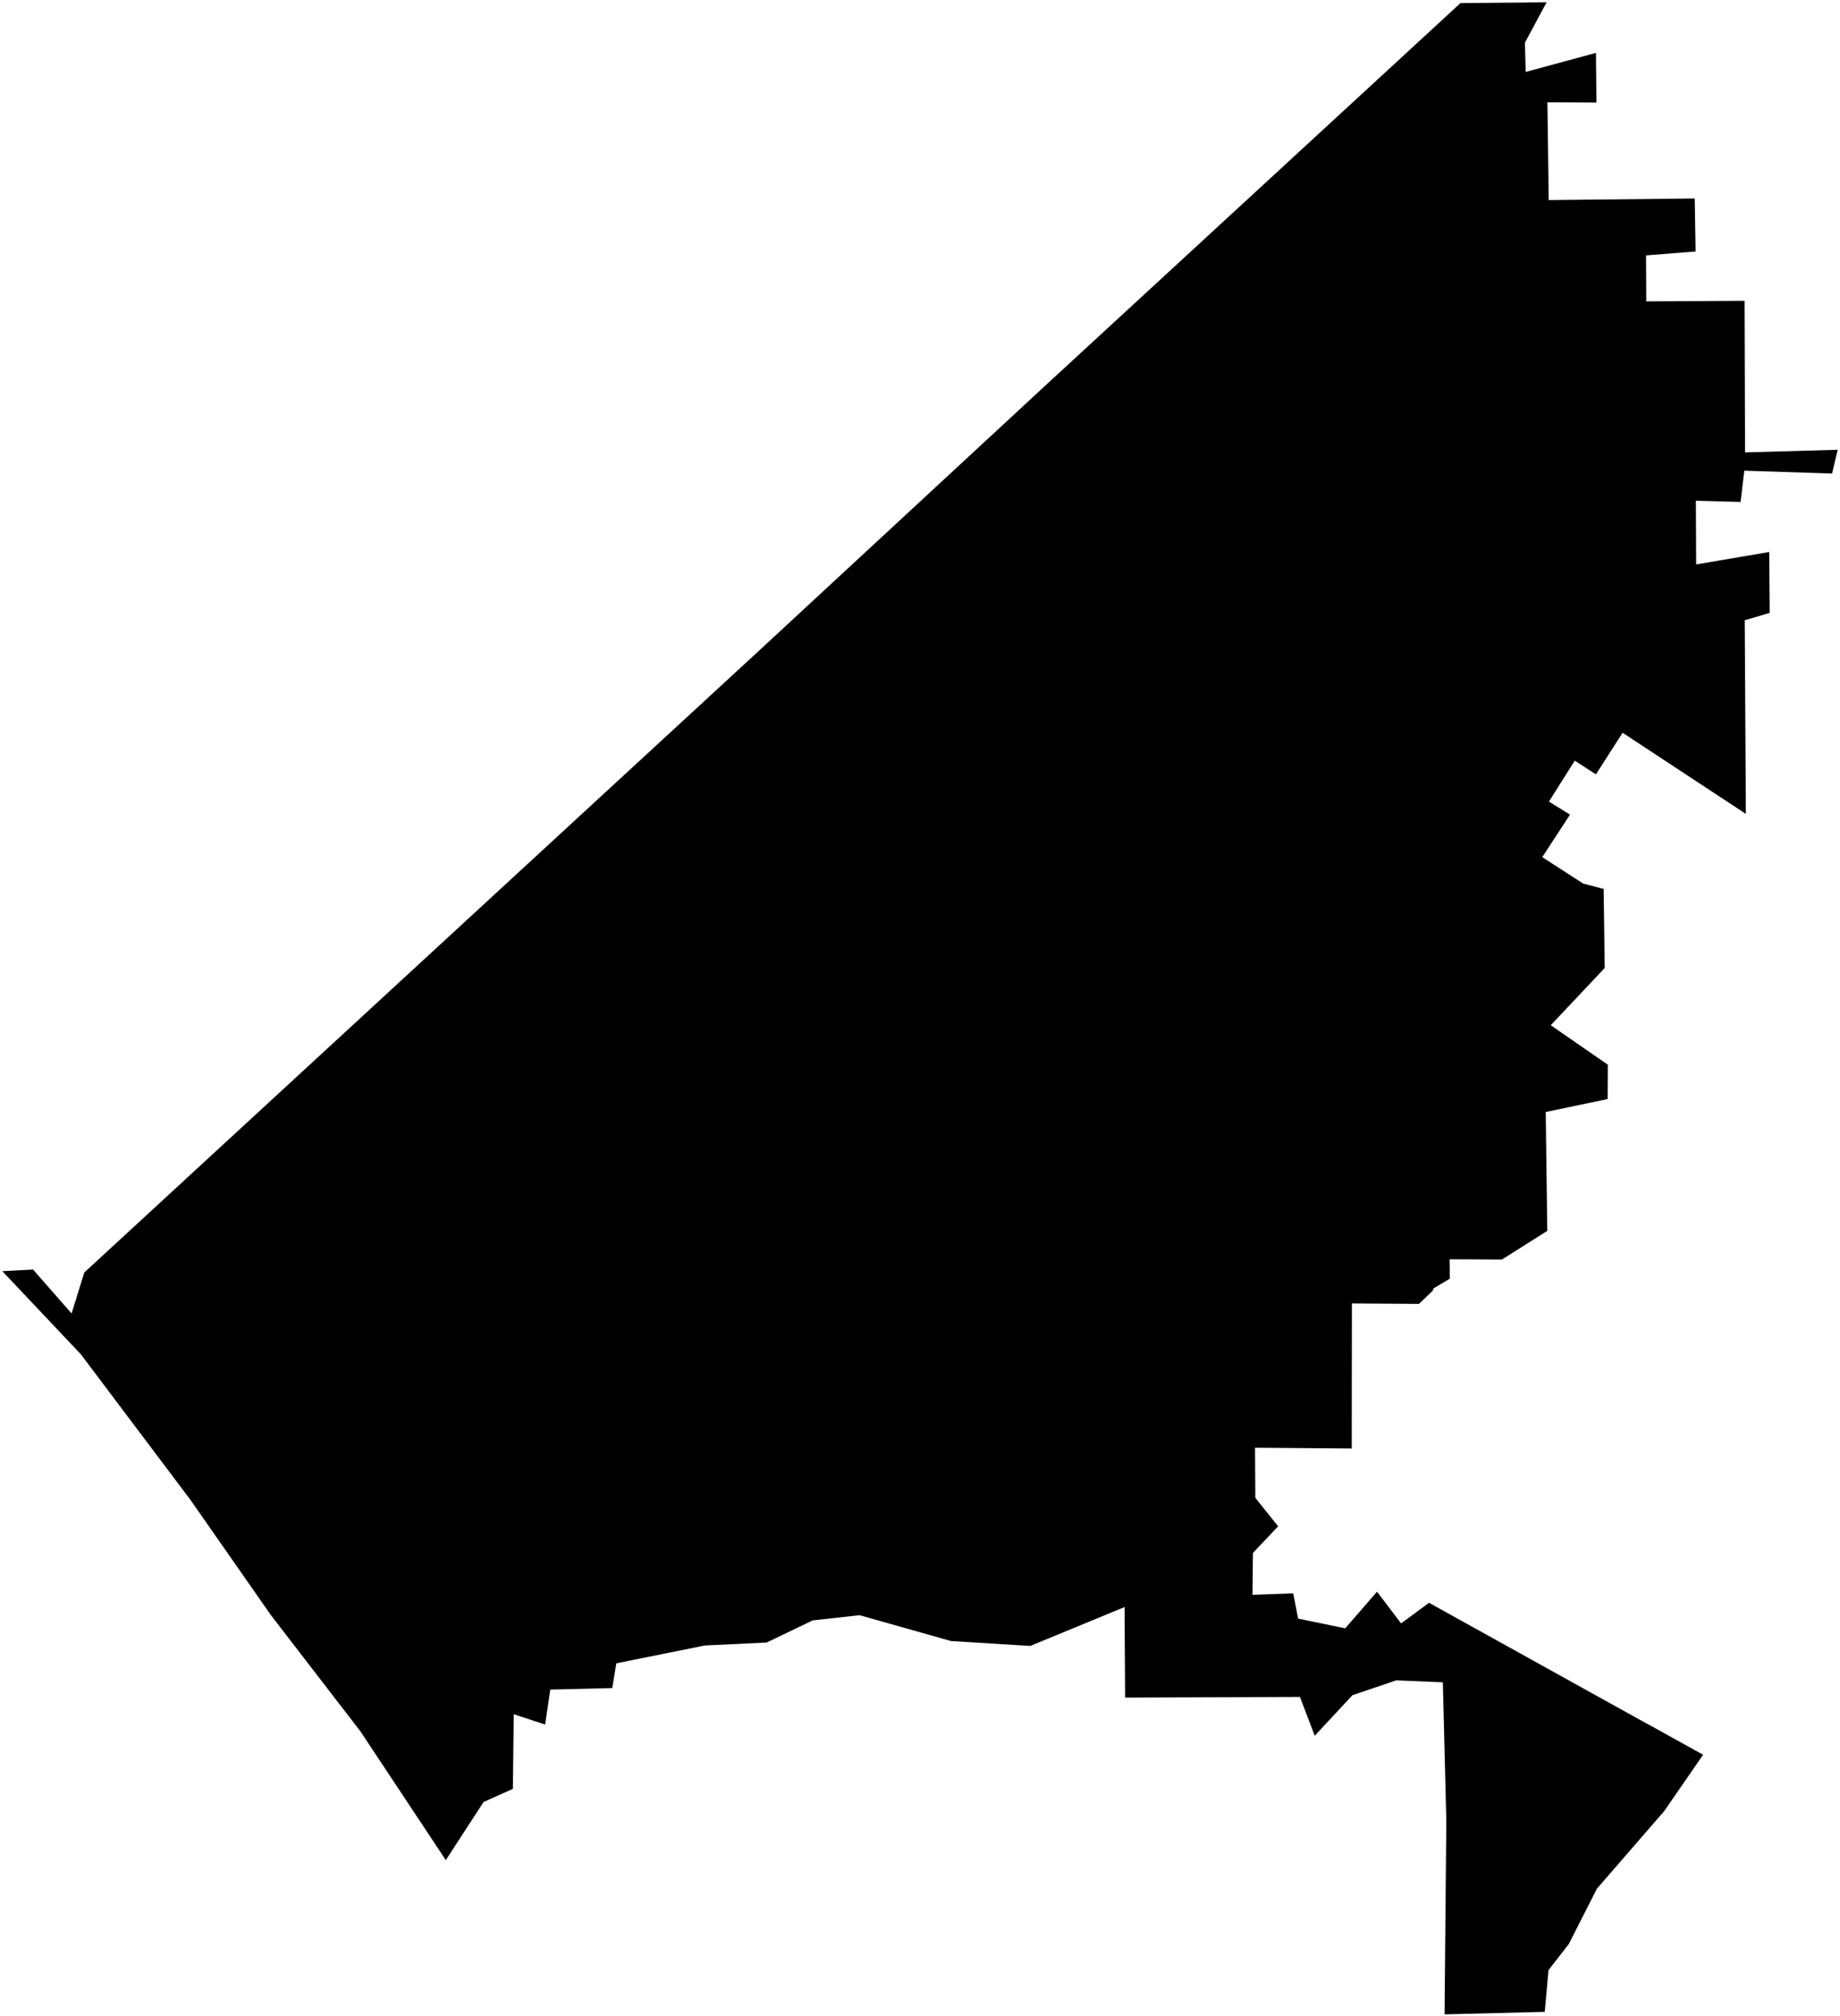 <?xml version="1.0"?>
<svg xmlns="http://www.w3.org/2000/svg" version="1.2" baseProfile="tiny" width="800" height="876" viewBox="0 0 800 876" stroke-linecap="round" stroke-linejoin="round">
<g id="CityBoundaries">
<path d="M 688.32 383.999 697.238 386.333 697.7 420.693 674.238 445.567 699.055 462.724 698.978 477.644 672.047 483.288 672.735 534.947 652.992 547.401 630.261 547.294 630.359 555.715 623.278 559.936 622.951 560.909 616.949 566.678 587.777 566.487 587.708 629.523 545.666 629.193 545.799 650.966 555.712 663.343 544.762 674.907 544.554 693.119 562.26 692.475 564.405 703.457 584.877 707.676 598.704 691.758 609.168 705.533 621.317 696.584 715.93 749.058 718.699 750.544 740.48 762.617 723.561 787.123 694.307 820.824 682.103 844.855 673.258 856.235 671.624 874.366 628.067 875.446 628.835 791.467 627.328 731.134 607.066 730.288 588.007 736.745 571.624 754.362 565.186 737.49 489.176 737.78 488.942 698.429 447.949 715.33 413.478 713.199 373.722 701.97 353.33 704.236 333.313 713.847 306.438 715.135 267.962 722.882 266.213 733.63 239.252 734.303 237.011 749.496 223.38 745.001 222.981 777.445 210.261 783.145 193.828 808.417 156.707 752.455 117.846 702.032 82.916 652.008 35.187 588.613 1 552.45 14.372 551.752 31.122 570.839 36.656 553.025 329.093 283.64 455.669 166.481 634.98 1.355 672.433 1 663.008 18.547 663.35 31.263 693.895 22.98 694.099 44.563 672.784 44.445 673.348 86.953 736.831 86.261 737.212 109.291 715.668 110.997 715.762 130.984 758.512 130.735 758.716 196.613 799 195.473 796.548 205.802 758.394 204.565 756.769 218.139 737.332 217.618 737.461 245.301 769.218 239.902 769.436 266.357 758.582 269.564 759.073 353.725 705.486 318.463 693.874 336.536 684.68 330.582 673.449 348.374 682.607 354.043 670.548 372.512 688.32 383.999 Z"/>
</g>
</svg>